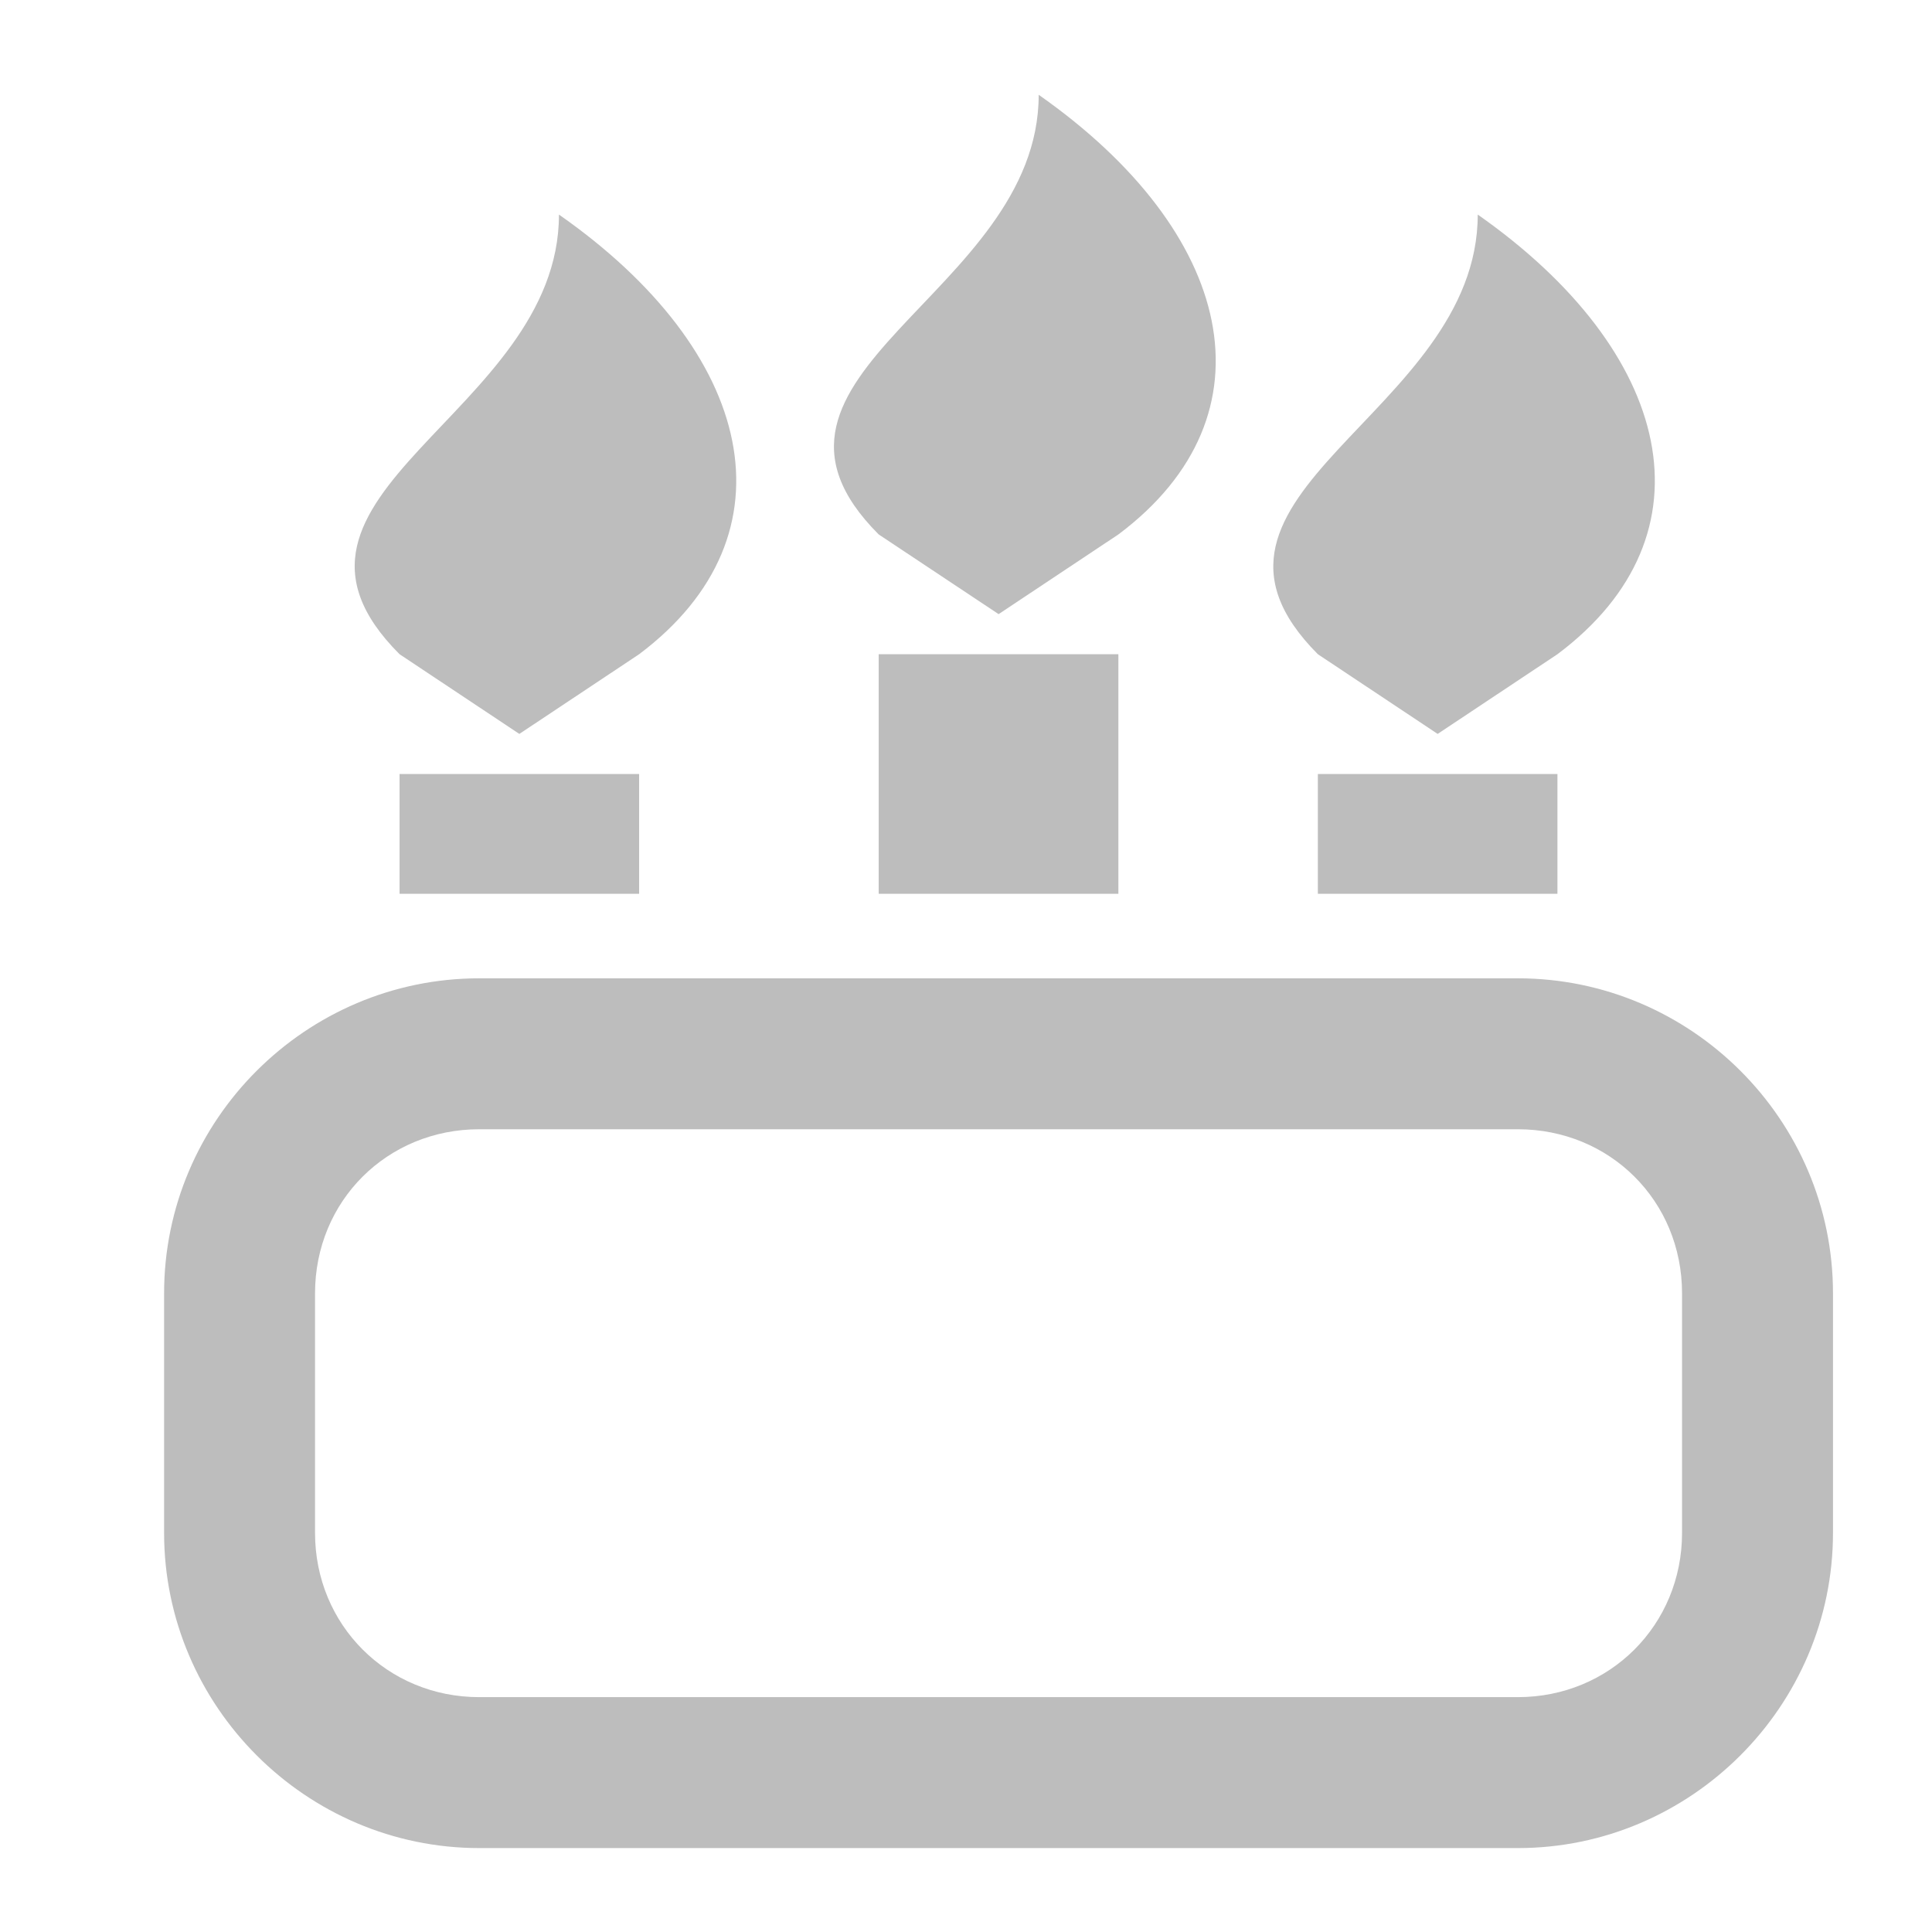 <?xml version="1.0" encoding="UTF-8"?>
<svg xmlns="http://www.w3.org/2000/svg" xmlns:xlink="http://www.w3.org/1999/xlink" width="16pt" height="16pt" viewBox="0 0 16 16" version="1.1">
<g id="surface1">
<path style=" stroke:none;fill-rule:nonzero;fill:rgb(74.118%,74.118%,74.118%);fill-opacity:1;" d="M 3.969 8.102 C 2.535 8.102 1.359 9.273 1.359 10.711 L 1.359 12.695 C 1.359 14.129 2.535 15.305 3.969 15.305 L 12.57 15.305 C 14.004 15.305 15.18 14.129 15.18 12.695 L 15.18 10.711 C 15.18 9.273 14.004 8.102 12.57 8.102 Z M 3.969 9.352 L 12.57 9.352 C 13.332 9.352 13.93 9.945 13.93 10.711 L 13.93 12.695 C 13.93 13.457 13.332 14.055 12.57 14.055 L 3.969 14.055 C 3.207 14.055 2.609 13.457 2.609 12.695 L 2.609 10.711 C 2.609 9.945 3.207 9.352 3.969 9.352 Z M 3.969 9.352 "/>
<path style=" stroke:none;fill-rule:nonzero;fill:rgb(74.118%,74.118%,74.118%);fill-opacity:1;" d="M 7.277 5.418 L 9.262 5.418 L 9.262 7.402 L 7.277 7.402 Z M 7.277 5.418 "/>
<path style=" stroke:none;fill-rule:nonzero;fill:rgb(74.118%,74.118%,74.118%);fill-opacity:1;" d="M 8.602 0.785 C 10.219 1.918 10.586 3.434 9.262 4.426 L 8.27 5.086 L 7.277 4.426 C 5.953 3.102 8.602 2.441 8.602 0.785 Z M 8.602 0.785 "/>
<path style=" stroke:none;fill-rule:nonzero;fill:rgb(74.118%,74.118%,74.118%);fill-opacity:1;" d="M 3.309 6.41 L 5.293 6.41 L 5.293 7.402 L 3.309 7.402 Z M 3.309 6.41 "/>
<path style=" stroke:none;fill-rule:nonzero;fill:rgb(74.118%,74.118%,74.118%);fill-opacity:1;" d="M 4.629 1.777 C 6.25 2.91 6.613 4.426 5.293 5.418 L 4.301 6.078 L 3.309 5.418 C 1.984 4.094 4.629 3.434 4.629 1.777 Z M 4.629 1.777 "/>
<path style=" stroke:none;fill-rule:nonzero;fill:rgb(74.118%,74.118%,74.118%);fill-opacity:1;" d="M 10.914 6.41 L 12.898 6.41 L 12.898 7.402 L 10.914 7.402 Z M 10.914 6.41 "/>
<path style=" stroke:none;fill-rule:nonzero;fill:rgb(74.118%,74.118%,74.118%);fill-opacity:1;" d="M 12.238 1.777 C 13.855 2.91 14.223 4.426 12.898 5.418 L 11.906 6.078 L 10.914 5.418 C 9.594 4.094 12.238 3.434 12.238 1.777 Z M 12.238 1.777 "/>
</g>
</svg>
